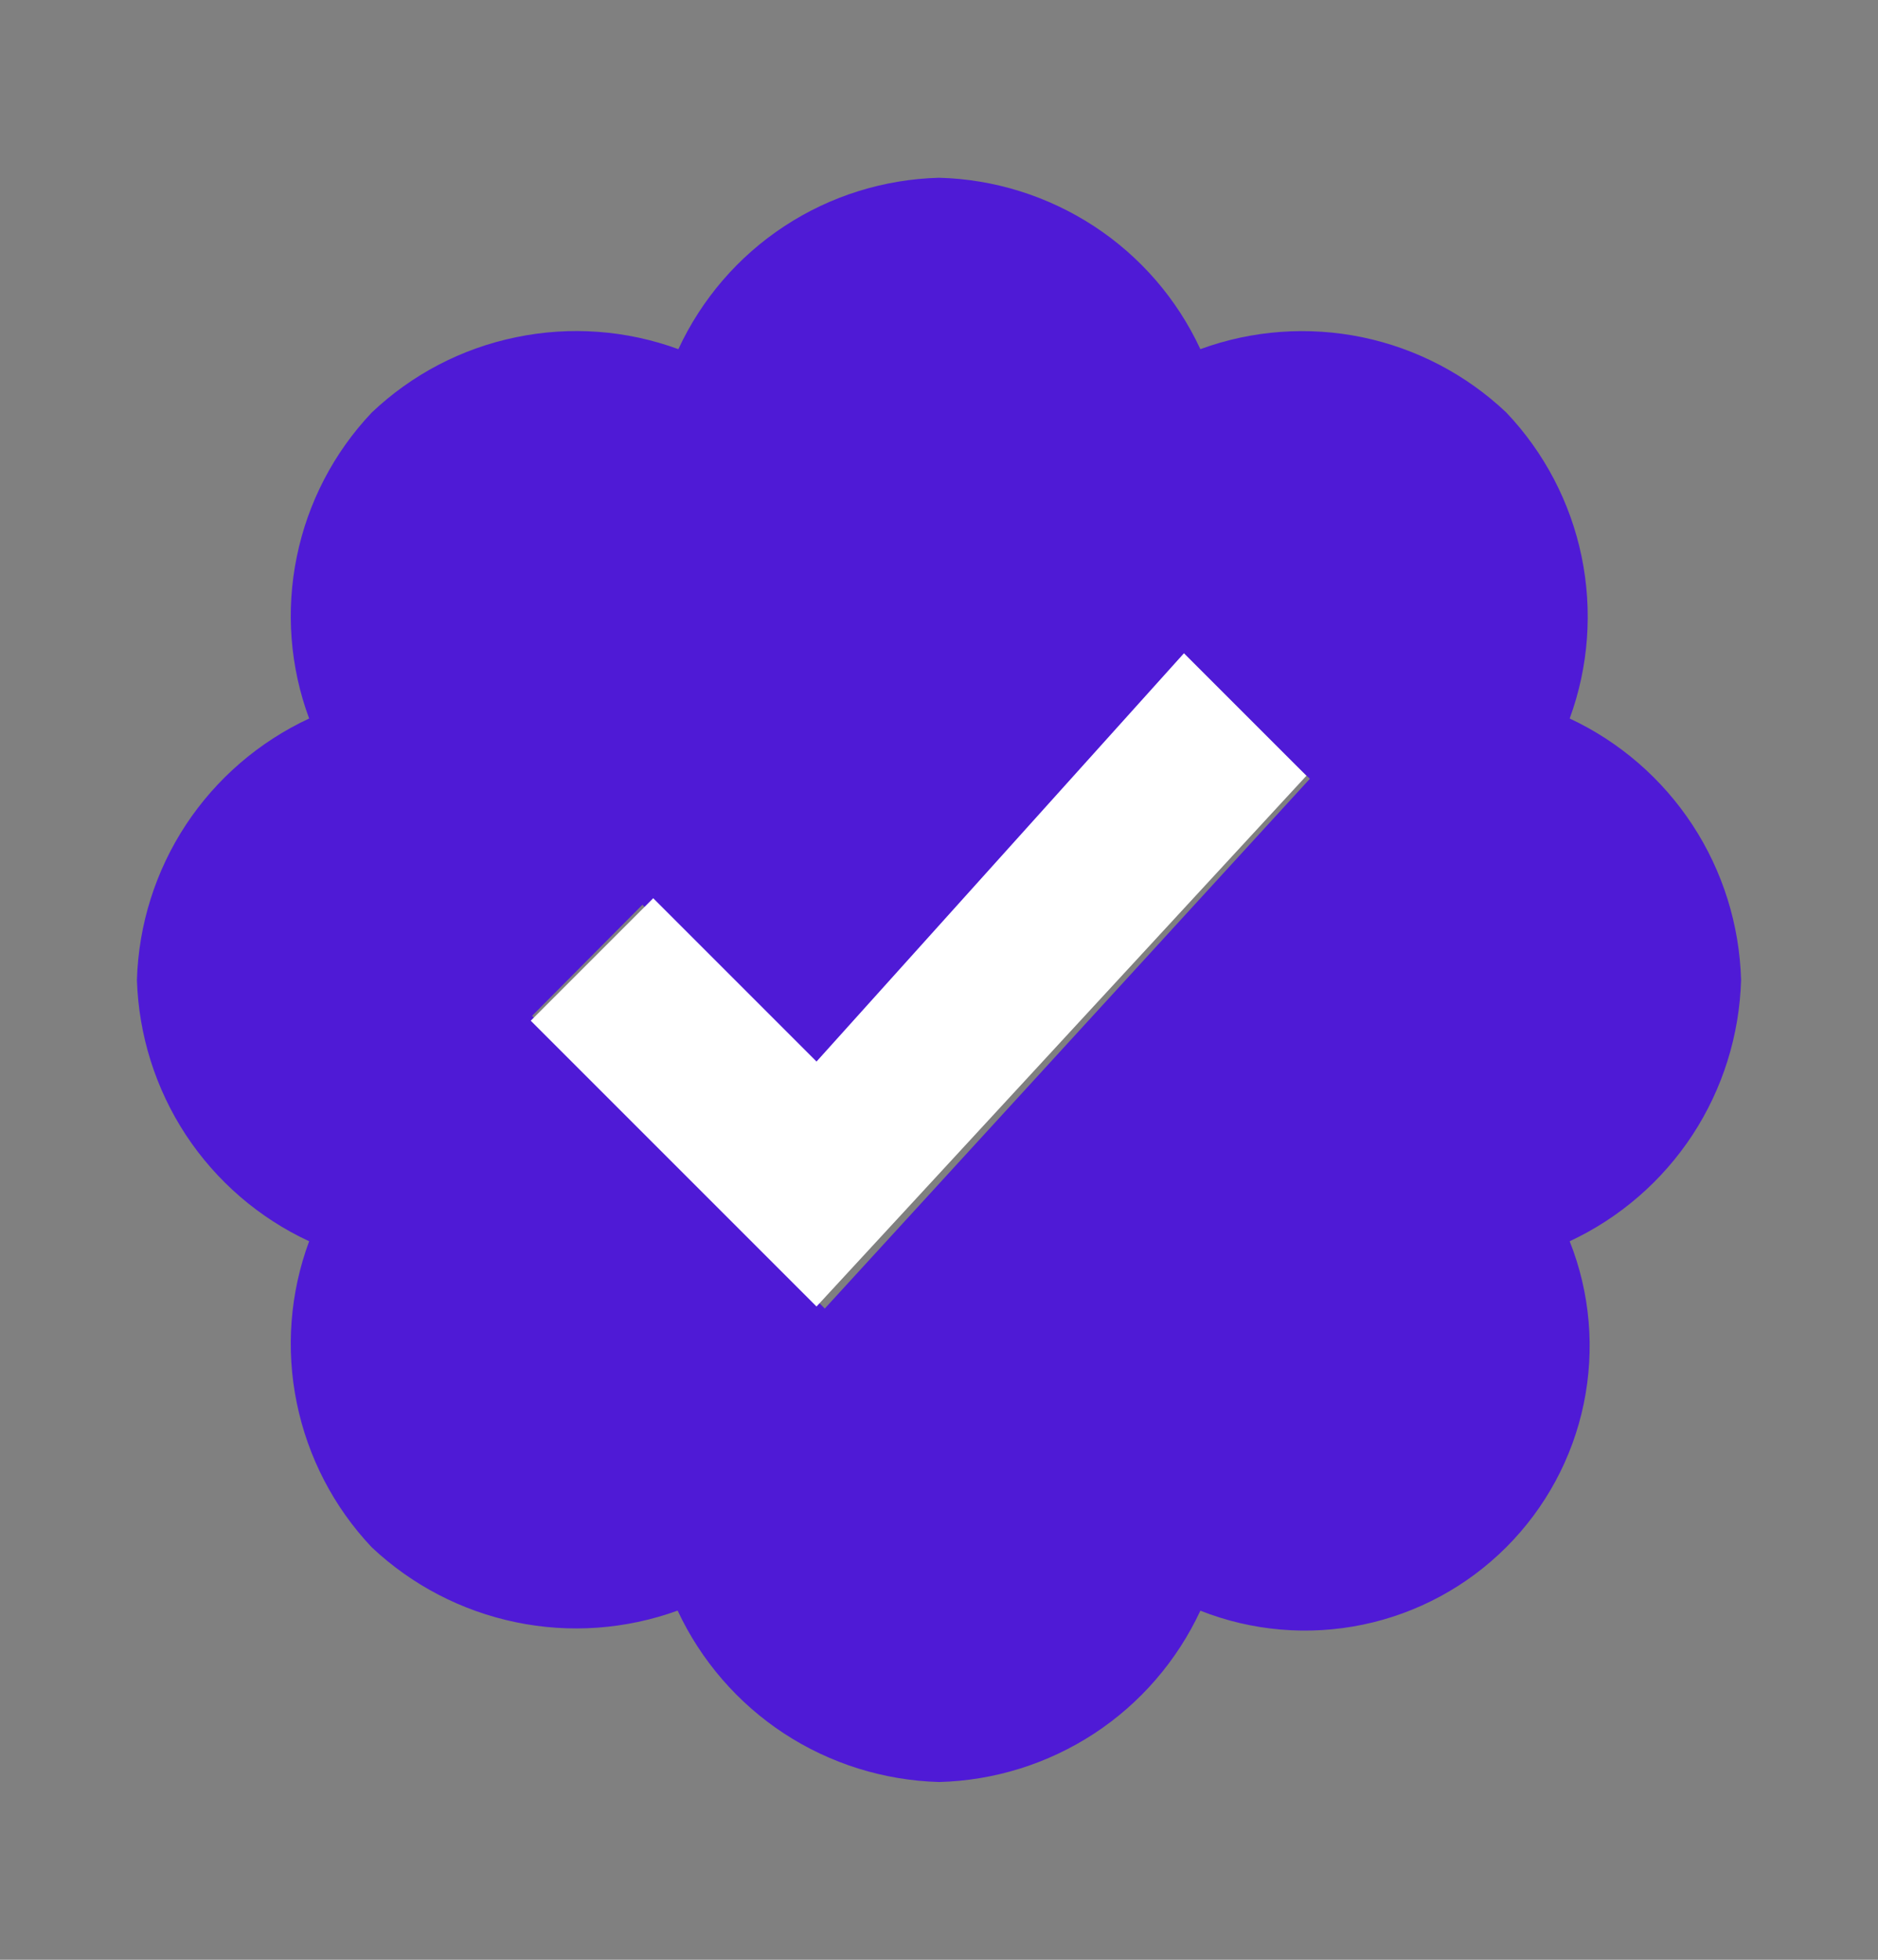 <svg width="23" height="24" viewBox="0 0 23 24" fill="none" xmlns="http://www.w3.org/2000/svg">
<rect x="0" y="0" width="23" height="24" fill="#808080" stroke="none"/>
<g clip-path="url(#clip0_459_1307)">
<path d="M21.323 12C21.304 11.325 21.098 10.667 20.727 10.101C20.357 9.537 19.836 9.085 19.224 8.799C19.457 8.164 19.506 7.477 19.37 6.816C19.233 6.153 18.913 5.542 18.448 5.052C17.957 4.587 17.347 4.268 16.684 4.13C16.023 3.994 15.336 4.043 14.701 4.276C14.416 3.662 13.965 3.141 13.4 2.771C12.834 2.401 12.176 2.194 11.5 2.177C10.825 2.195 10.169 2.4 9.605 2.771C9.04 3.142 8.592 3.664 8.308 4.276C7.673 4.043 6.984 3.992 6.32 4.13C5.656 4.266 5.044 4.586 4.553 5.052C4.088 5.543 3.77 6.155 3.635 6.817C3.499 7.478 3.551 8.165 3.786 8.799C3.172 9.085 2.649 9.536 2.277 10.1C1.905 10.665 1.697 11.324 1.677 12C1.698 12.676 1.905 13.334 2.277 13.9C2.649 14.464 3.172 14.916 3.786 15.201C3.551 15.835 3.499 16.522 3.635 17.183C3.771 17.846 4.088 18.457 4.552 18.948C5.043 19.411 5.654 19.729 6.316 19.866C6.977 20.004 7.664 19.954 8.299 19.724C8.585 20.336 9.036 20.857 9.601 21.228C10.166 21.598 10.825 21.804 11.5 21.823C12.176 21.806 12.834 21.6 13.4 21.23C13.965 20.86 14.416 20.337 14.701 19.725C15.333 19.975 16.025 20.034 16.691 19.896C17.356 19.758 17.966 19.429 18.447 18.948C18.928 18.467 19.258 17.857 19.396 17.191C19.534 16.525 19.475 15.833 19.224 15.201C19.836 14.915 20.357 14.464 20.728 13.899C21.098 13.334 21.304 12.675 21.323 12ZM10.101 16.025L6.516 12.441L7.868 11.08L10.034 13.246L14.634 8.234L16.042 9.537L10.101 16.025Z" fill="#4F1AD6"/>
<path d="M8 11L6.5 12.5L10 16L16 9.5L14.5 8L10 13L8 11Z" fill="white"/>
</g>
<defs>
<clipPath id="clip0_459_1307">
<rect width="23" height="23" fill="white" transform="translate(0 0.5)"/>
</clipPath>
</defs>
</svg>
